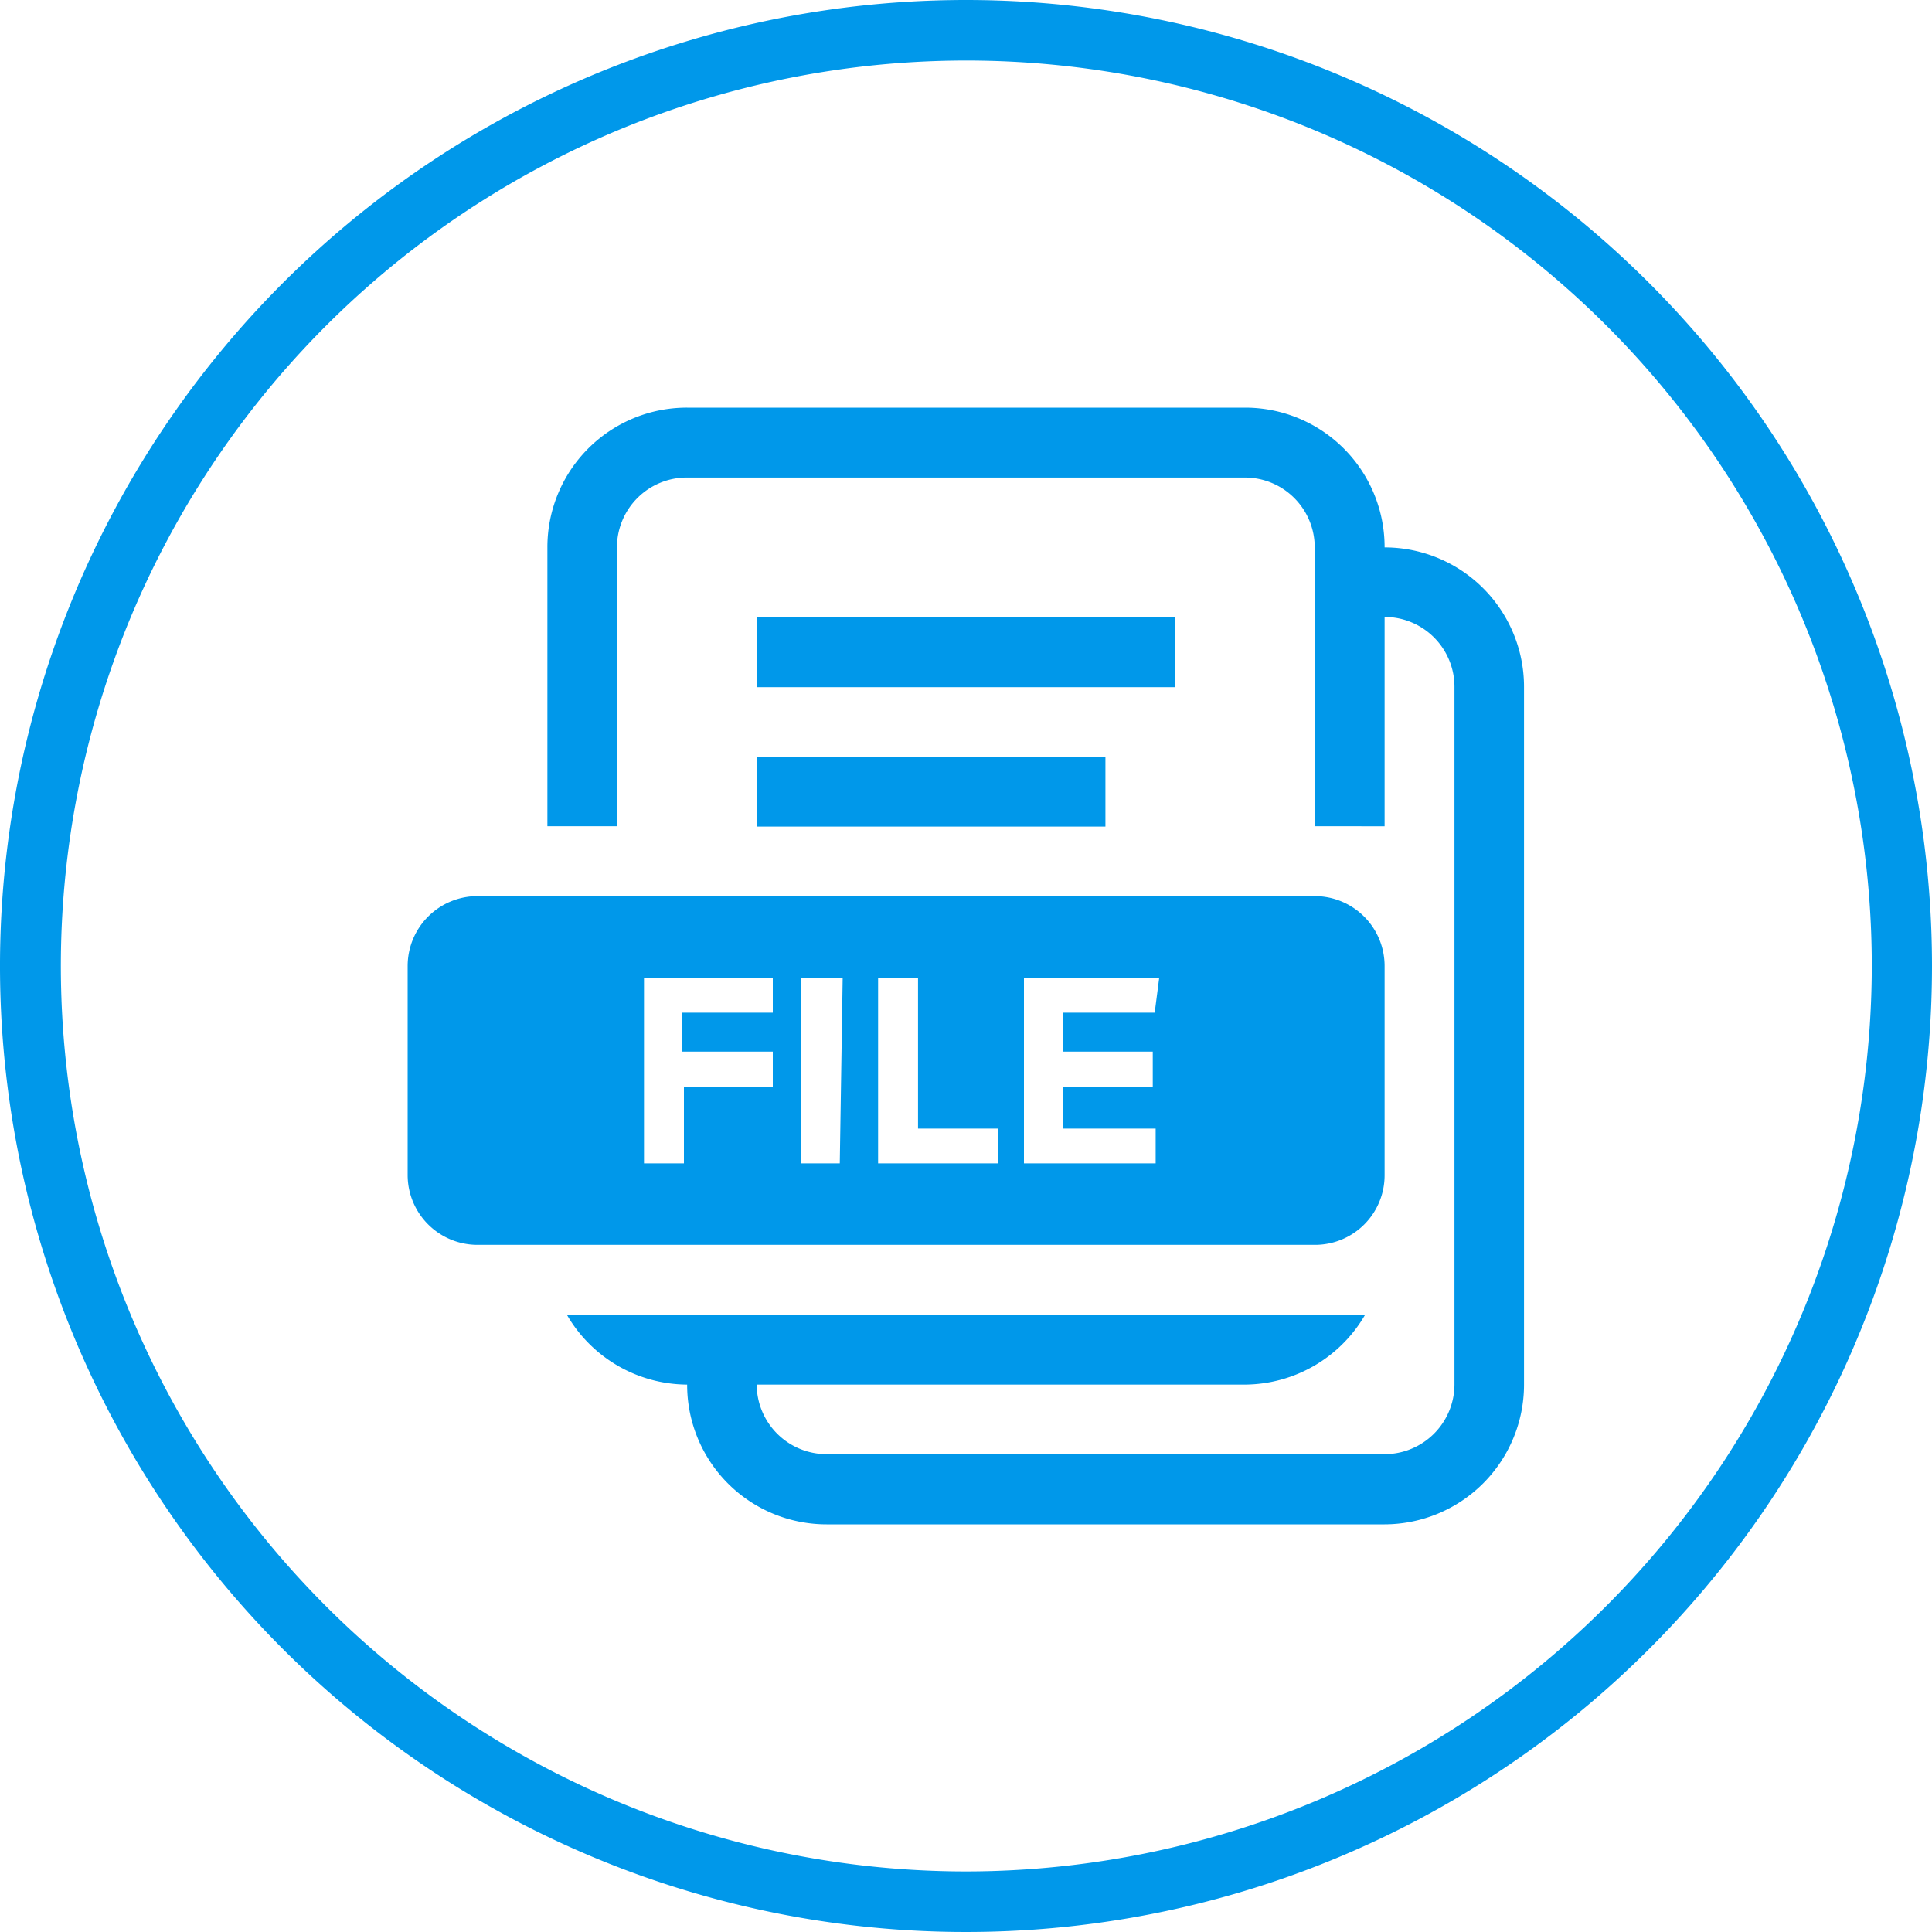 <svg id="Layer_1" data-name="Layer 1" xmlns="http://www.w3.org/2000/svg" viewBox="0 0 60 60"><defs><style>.cls-1{fill:#0098ea;}</style></defs><title>icon-file-green-16h-proximax-sirius-wallet</title><path class="cls-1" d="M30,0A30,30,0,1,0,60,30,30,30,0,0,0,30,0Zm0,58.12A28.12,28.12,0,1,1,58.13,30,28.15,28.15,0,0,1,30,58.12Z"/><path class="cls-1" d="M36.5,21.34h-13V19.17h13Zm-13,4.33H34.33V23.5H23.5ZM43,17a4.33,4.33,0,0,0-4.33-4.34H21.34A4.33,4.33,0,0,0,17,17v8.66h2.16V17a2.17,2.17,0,0,1,2.17-2.17H38.66A2.17,2.17,0,0,1,40.83,17v8.66H43v-6.5a2.17,2.17,0,0,1,2.17,2.17V43A2.17,2.17,0,0,1,43,45.16H25.67A2.17,2.17,0,0,1,23.5,43H38.66a4.34,4.34,0,0,0,3.73-2.16H17.61A4.34,4.34,0,0,0,21.34,43a4.33,4.33,0,0,0,4.33,4.34H43A4.34,4.34,0,0,0,47.33,43V21.34A4.33,4.33,0,0,0,43,17ZM40.83,38.66h-26a2.17,2.17,0,0,1-2.17-2.16V30a2.17,2.17,0,0,1,2.17-2.17h26A2.17,2.17,0,0,1,43,30v6.5A2.16,2.16,0,0,1,40.83,38.66ZM24,30.37H20v5.76h1.24V33.75H24V32.66H21.19V31.45H24Zm2.17,0h-1.3v5.76h1.21ZM31,35.05H28.51V30.37H27.27v5.76H31ZM36,30.37H31.8v5.76h4.09V35.05H33v-1.3h2.8V32.66H33V31.45h2.86Z"/></svg>